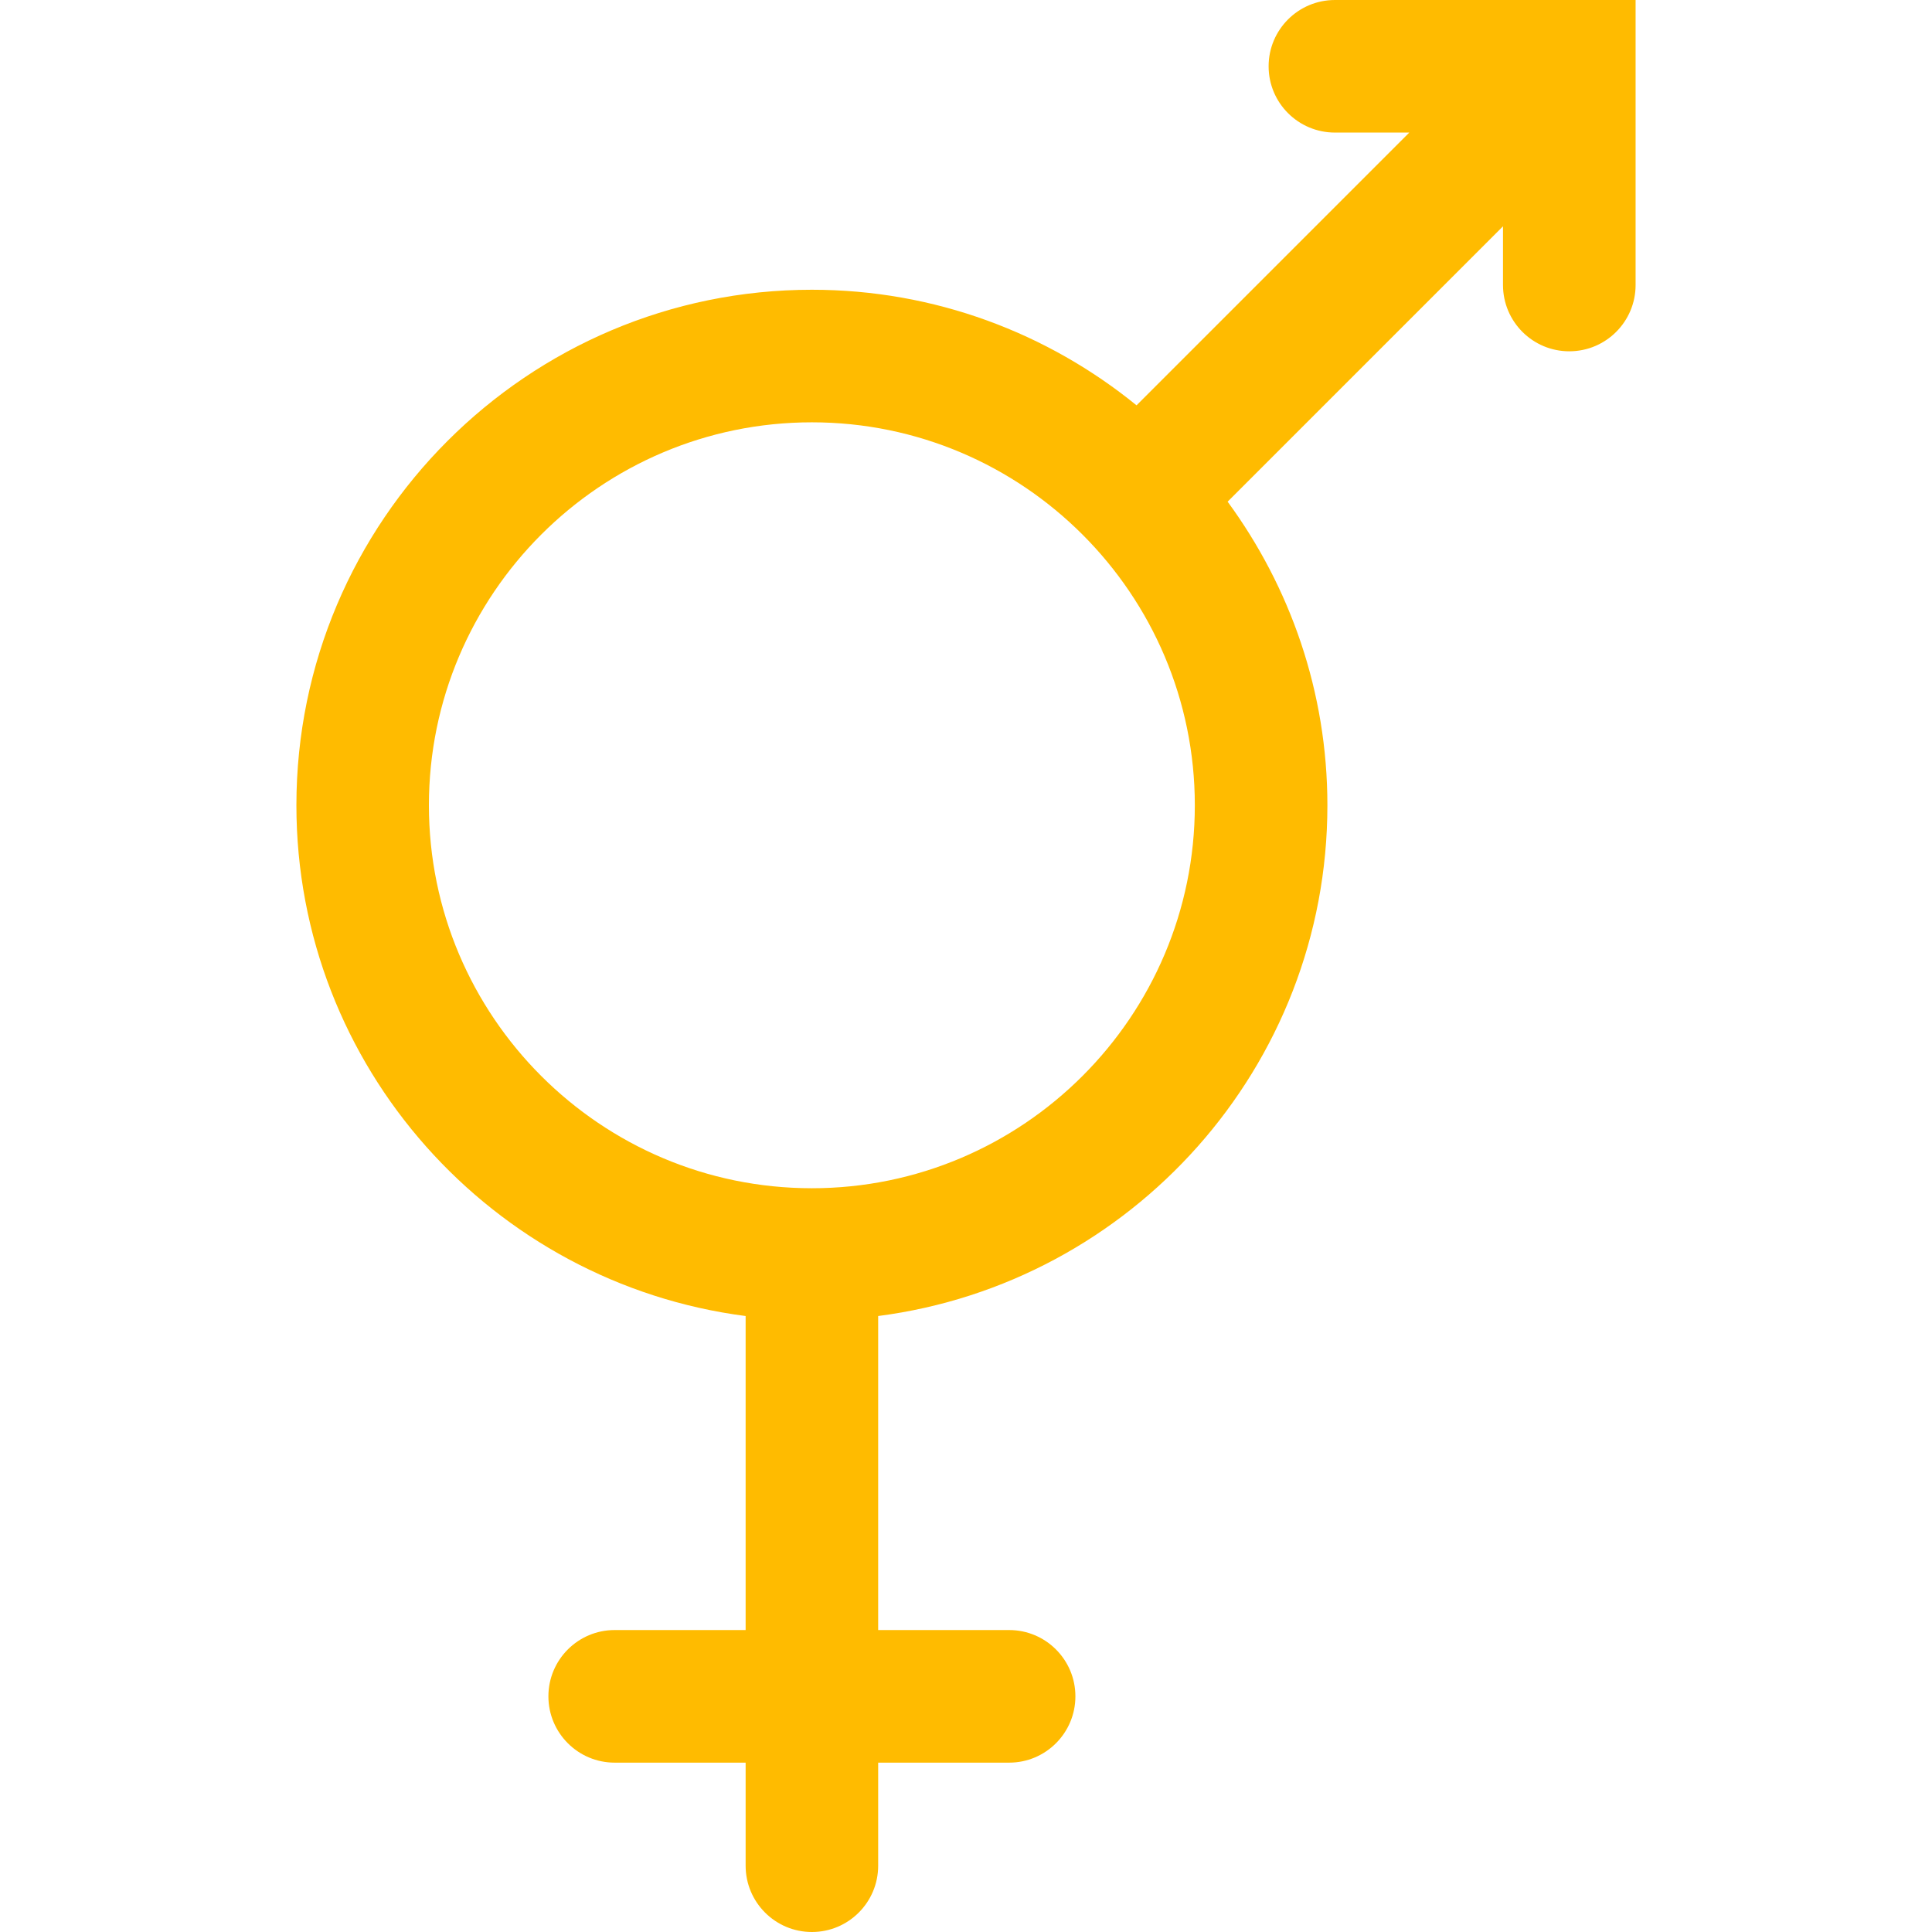 <?xml version="1.0" encoding="iso-8859-1"?>
<!-- Generator: Adobe Illustrator 18.1.1, SVG Export Plug-In . SVG Version: 6.00 Build 0)  -->
<svg xmlns="http://www.w3.org/2000/svg" xmlns:xlink="http://www.w3.org/1999/xlink" version="1.1" id="Capa_1" x="0px" y="0px" viewBox="0 0 62.184 62.184" style="enable-background:new 0 0 62.184 62.184;" xml:space="preserve" width="512px" height="512px">
<g>
	<path d="M42.967,0c-1.18,0-2.135,0.956-2.135,2.134s0.955,2.133,2.135,2.133h2.393l-8.779,8.779   c-2.855-2.322-6.49-3.72-10.449-3.72c-9.148,0-16.592,7.442-16.592,16.593c0,8.425,6.316,15.387,14.459,16.439v10.107h-4.215   c-1.178,0-2.133,0.956-2.133,2.134s0.955,2.134,2.133,2.134h4.215v3.317c0,1.178,0.955,2.134,2.133,2.134s2.133-0.956,2.133-2.134   v-3.317h4.215c1.178,0,2.133-0.956,2.133-2.134s-0.955-2.134-2.133-2.134h-4.215V42.358c8.143-1.053,14.459-8.015,14.459-16.439   c0-3.655-1.201-7.027-3.211-9.772l8.863-8.863v1.889c0,1.178,0.955,2.134,2.133,2.134c1.18,0,2.135-0.956,2.135-2.134V0H42.967z    M26.131,38.245c-6.797,0-12.326-5.529-12.326-12.326s5.529-12.326,12.326-12.326s12.326,5.529,12.326,12.326   S32.928,38.245,26.131,38.245z" fill="#ffbb00"/>
</g>
<g>
</g>
<g>
</g>
<g>
</g>
<g>
</g>
<g>
</g>
<g>
</g>
<g>
</g>
<g>
</g>
<g>
</g>
<g>
</g>
<g>
</g>
<g>
</g>
<g>
</g>
<g>
</g>
<g>
</g>
</svg>
